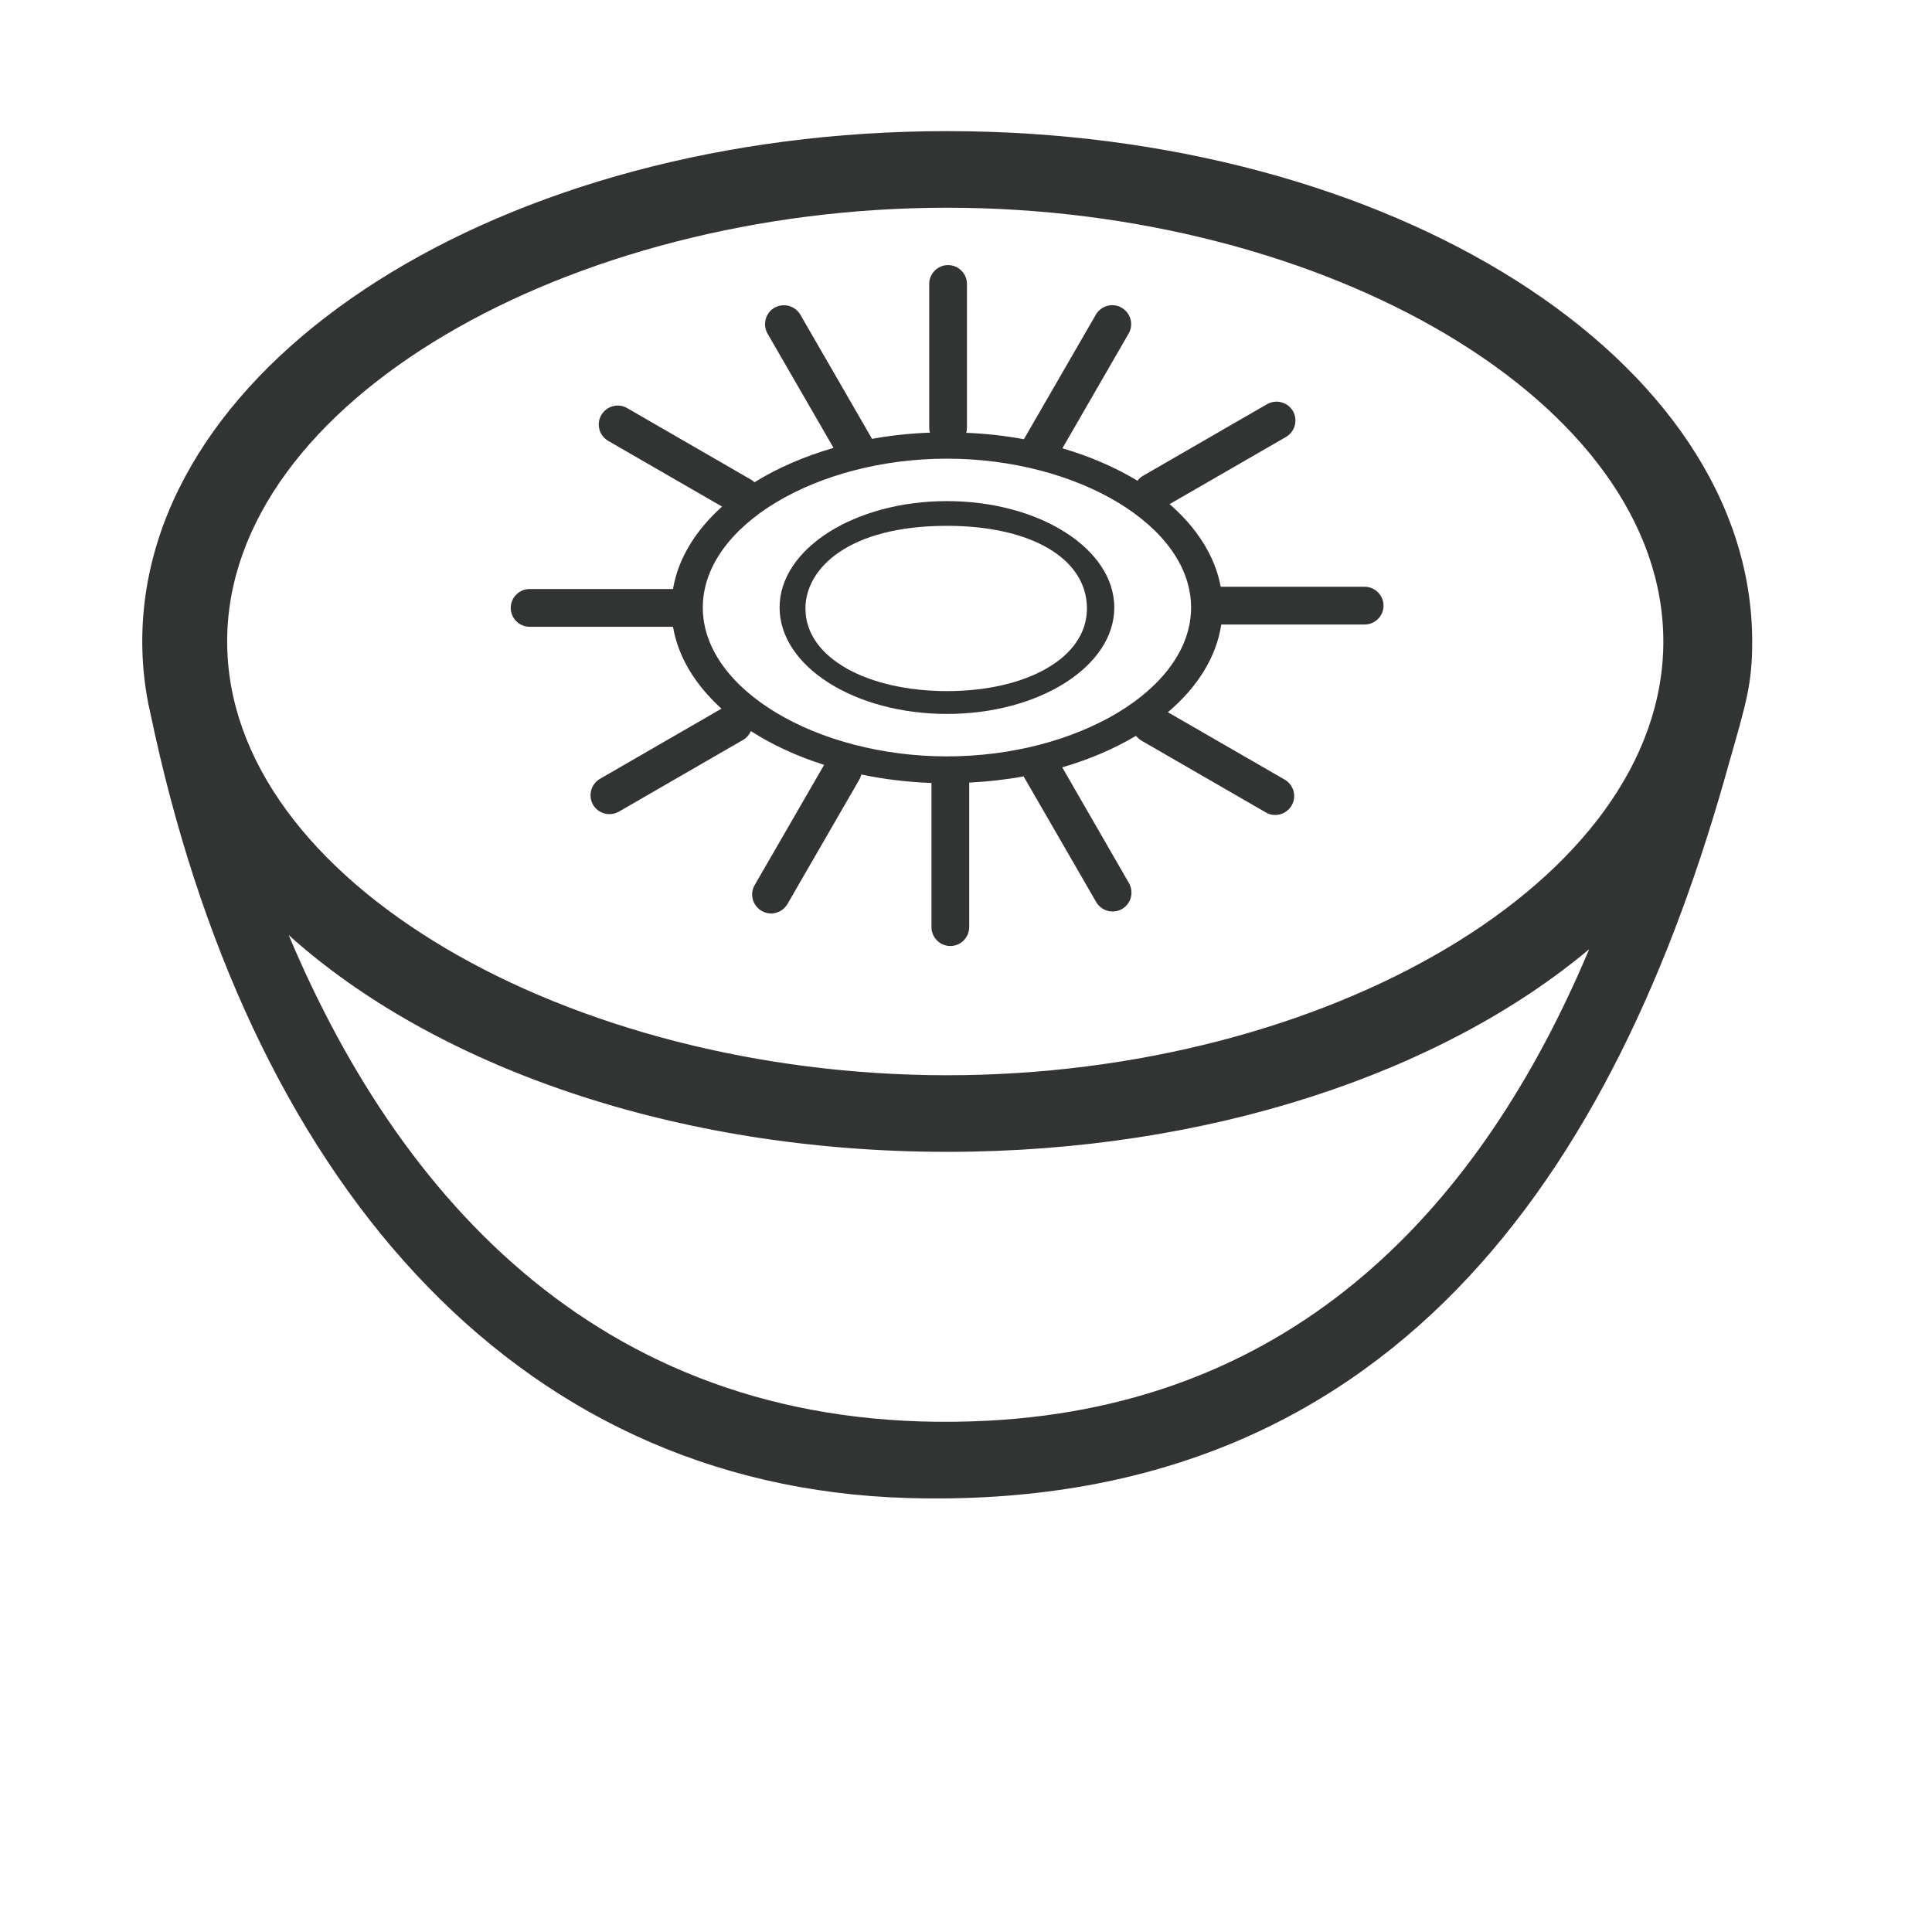 <?xml version="1.0" standalone="no"?><!DOCTYPE svg PUBLIC "-//W3C//DTD SVG 1.1//EN" "http://www.w3.org/Graphics/SVG/1.1/DTD/svg11.dtd"><svg t="1576249342818" class="icon" viewBox="0 0 1024 1024" version="1.1" xmlns="http://www.w3.org/2000/svg" p-id="6945" xmlns:xlink="http://www.w3.org/1999/xlink" width="200" height="200"><defs><style type="text/css"></style></defs><path d="M502 69.5C266.4 69.5 75.4 190.6 75.4 340c0 11.2 1.1 22.2 3.2 33l1.1 5c51 244 190 410 401.9 416 255.5 7.2 374.8-172.9 434.7-389.1 9.4-32.9 12.4-42.6 12.4-64.9C928.6 190.6 737.6 69.5 502 69.5zM523.6 753C328.3 763.1 215 642.9 153 495.6c77.2 69.5 204.7 114.9 349 114.9 139 0 262.4-42.1 340.3-107.4C784.7 640 686.7 744.5 523.6 753zM502 569.9C301.7 569.9 120.4 467 120.4 340S301.7 110.1 502 110.1 881.6 213 881.6 340 702.2 569.9 502 569.9z" fill="#323333" p-id="6946"></path><path d="M501.9 265.6c-49 0-88.7 25.3-88.7 56.4s39.7 56.4 88.7 56.4 88.7-25.3 88.7-56.4-39.7-56.4-88.7-56.4z m0.1 100.7c-41.7 0-75.1-17.3-75.1-43.8 0-20.9 22.3-43.8 75.1-43.8 44.4 0 74.1 17.3 74.1 43.8s-32.5 43.8-74.1 43.8z" fill="#323333" p-id="6947"></path><path d="M723.3 311H647c-3-16.3-12.7-31.3-27.1-43.8l61.7-35.6c4.8-2.8 6.4-8.9 3.7-13.7-2.8-4.8-8.9-6.4-13.7-3.7l-65.8 38c-1.2 0.7-2.2 1.6-2.9 2.6-11.6-7-25.1-12.9-39.8-17.2l35.1-60.8c2.8-4.8 1.1-10.9-3.7-13.7s-10.9-1.1-13.7 3.7l-38 65.8c0 0.1-0.1 0.1-0.1 0.2-9.8-1.8-20-3-30.6-3.4 0.3-0.9 0.4-1.9 0.4-2.9v-76c0-5.5-4.5-10-10-10s-10 4.5-10 10v76c0 1 0.1 1.9 0.4 2.8-10.6 0.4-20.8 1.5-30.7 3.3l-38-65.8c-2.8-4.8-8.9-6.4-13.7-3.7s-6.4 8.9-3.7 13.7l35 60.6c-15.6 4.5-29.8 10.7-41.9 18.2-0.5-0.5-1.1-0.9-1.7-1.3l-65.8-38c-4.8-2.8-10.9-1.1-13.7 3.7-2.8 4.8-1.1 10.9 3.7 13.7l60.3 34.8c-14 12.6-23.3 27.5-26 43.7h-76c-5.5 0-10 4.5-10 10s4.5 10 10 10h76c2.7 16 11.8 30.8 25.7 43.4L318 412.8c-4.8 2.8-6.4 8.9-3.7 13.7 2.8 4.8 8.9 6.4 13.7 3.7l65.8-38c1.9-1.1 3.3-2.8 4.2-4.7 11.2 7.2 24.3 13.3 38.8 17.9L400 469.1c-2.8 4.8-1.1 10.9 3.7 13.7 4.8 2.8 10.9 1.1 13.7-3.7l38-65.8c0.5-0.9 0.9-1.8 1.1-2.8 11.8 2.5 24.3 4 37.2 4.5v76.4c0 5.5 4.5 10 10 10s10-4.5 10-10v-76-0.6c9.9-0.5 19.6-1.6 28.9-3.3 0.1 0.3 0.2 0.5 0.4 0.8l38 65.8c2.8 4.8 8.9 6.4 13.7 3.7 4.8-2.8 6.4-8.9 3.7-13.7L563 406.7c14.5-4.2 27.7-9.9 39.1-16.7 0.8 1 1.8 1.9 3 2.6l65.8 38c4.8 2.8 10.9 1.1 13.7-3.7 2.8-4.8 1.1-10.9-3.7-13.7L619 377.5c15.6-13.2 25.7-29.2 28.3-46.5h76c5.5 0 10-4.5 10-10s-4.5-10-10-10z m-221.4 89.9c-68.6 0-129.4-35.3-129.4-78.9s60.8-78.9 129.4-78.9 129.4 35.3 129.4 78.9-60.8 78.9-129.4 78.9z" fill="#323333" p-id="6948"></path></svg>